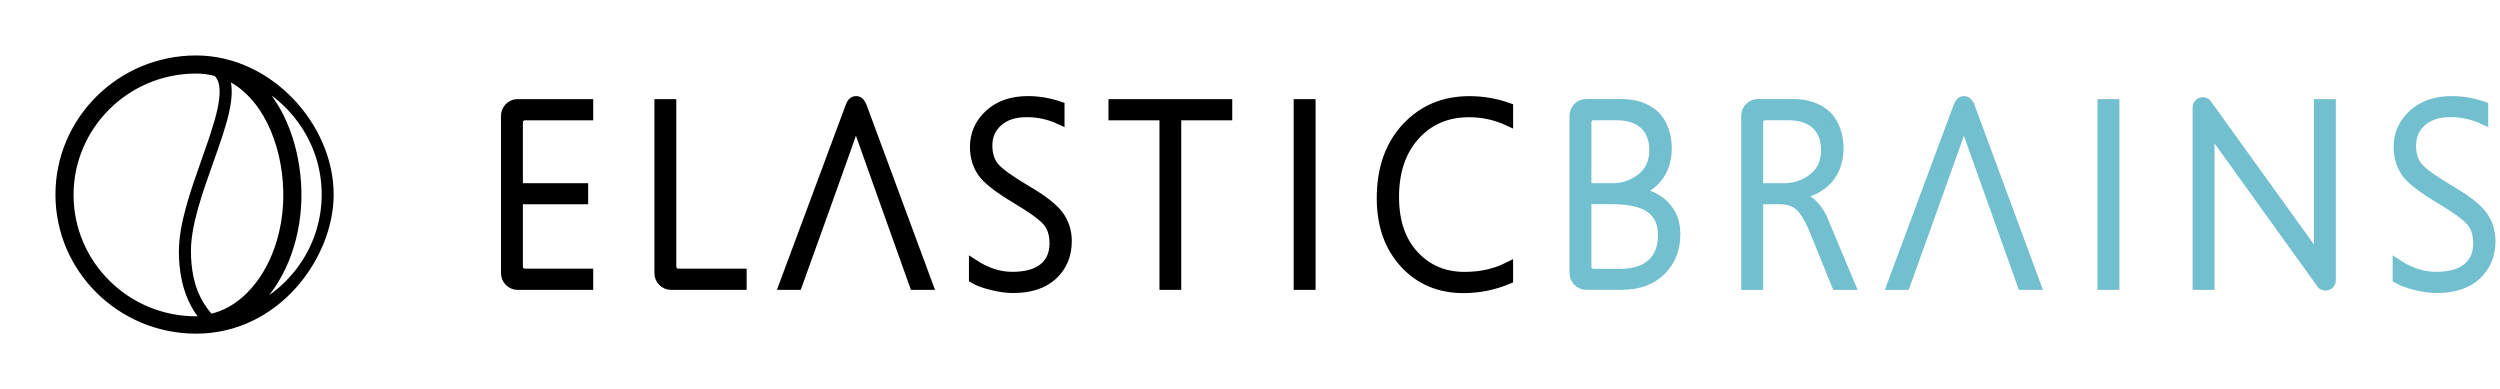 <svg xmlns="http://www.w3.org/2000/svg" width="257" height="40" viewBox="0 0 257 40" fill="none"><path fill-rule="evenodd" clip-rule="evenodd" d="M246.464 28.638V27.171C247.764 28.02 249.081 28.444 250.416 28.444C251.833 28.444 252.909 28.144 253.643 27.542C254.377 26.94 254.745 26.099 254.745 25.017C254.745 24.065 254.498 23.307 254.005 22.739C253.511 22.172 252.441 21.4 250.795 20.422C248.955 19.323 247.789 18.404 247.3 17.664C246.81 16.924 246.566 16.071 246.566 15.101C246.566 13.786 247.065 12.671 248.06 11.752C249.056 10.836 250.386 10.377 252.048 10.377C253.128 10.377 254.208 10.563 255.289 10.935V12.285C254.222 11.791 253.059 11.538 251.883 11.545C250.651 11.545 249.675 11.865 248.953 12.505C248.231 13.146 247.87 13.959 247.87 14.945C247.87 15.898 248.118 16.655 248.611 17.217C249.103 17.78 250.169 18.545 251.807 19.514C253.504 20.5 254.633 21.377 255.196 22.142C255.756 22.908 256.036 23.789 256.036 24.785C256.036 26.212 255.552 27.375 254.586 28.275C253.62 29.175 252.255 29.625 250.491 29.625C249.866 29.625 249.147 29.525 248.331 29.326C247.518 29.128 246.896 28.897 246.464 28.638ZM238.37 10.688V25.238C238.37 25.671 238.391 26.19 238.433 26.795H238.37C238.09 26.328 237.835 25.93 237.597 25.601L226.91 10.76C226.85 10.656 226.758 10.575 226.647 10.529C226.537 10.483 226.414 10.475 226.299 10.507C226.183 10.538 226.081 10.606 226.009 10.701C225.936 10.797 225.897 10.913 225.898 11.033V29.3H227.152V13.907C227.152 13.587 227.142 13.315 227.127 13.09H227.177L227.342 13.35C227.511 13.652 227.704 13.954 227.923 14.258L238.588 29.094L238.603 29.09C238.66 29.197 238.751 29.282 238.862 29.33C238.973 29.379 239.097 29.39 239.215 29.36C239.332 29.33 239.436 29.261 239.51 29.165C239.584 29.069 239.624 28.951 239.623 28.83V10.689L238.37 10.688ZM216.12 29.3H217.373V10.688H216.12V29.3ZM202.519 10.982C202.369 10.636 202.218 10.377 201.917 10.377C201.583 10.377 201.434 10.618 201.297 10.982L194.48 29.3H195.861C195.861 29.3 201.708 13.079 201.851 12.507H201.901C201.968 12.724 207.89 29.3 207.89 29.3H209.294L202.52 10.982H202.519ZM180.753 12.564C180.753 12.172 181.07 11.86 181.451 11.86H183.811C186.405 11.86 187.702 13.256 187.702 15.45C187.702 16.615 187.302 17.538 186.502 18.218C185.703 18.898 184.64 19.345 183.314 19.345H182.977V19.331H180.753V12.564ZM187.514 22.863C186.439 20.102 184.491 20.124 184.491 20.124C184.891 20.047 185.801 19.754 185.801 19.754C186.813 19.429 187.601 18.879 188.167 18.101C188.733 17.323 189.016 16.297 189.016 15.234C189.016 13.958 188.59 12.614 187.74 11.84C186.89 11.066 185.745 10.679 184.309 10.679H180.699C180.039 10.679 179.499 11.248 179.499 11.895V29.3H180.753V20.5H183.007C183.757 20.5 184.383 20.693 184.881 21.078C185.38 21.463 185.876 22.218 186.375 23.343L188.793 29.3H190.21L187.514 22.863ZM169.798 27.11C169.037 27.799 167.938 28.143 166.5 28.143L163.796 28.132C163.416 28.132 163.097 27.797 163.097 27.406V20.49L165.799 20.492C169.226 20.492 170.939 21.649 170.939 24.175C170.939 25.442 170.559 26.419 169.799 27.109L169.798 27.11ZM163.098 12.564C163.098 12.173 163.415 11.86 163.796 11.86H166.156C168.75 11.86 170.046 13.256 170.046 15.45C170.046 16.616 169.647 17.538 168.848 18.218C168.048 18.899 166.985 19.345 165.658 19.345H165.322V19.331H163.097L163.098 12.564ZM171.144 21.163C170.412 20.376 169.414 19.923 168.146 19.803V19.753C169.158 19.43 169.946 18.879 170.512 18.101C171.078 17.323 171.361 16.296 171.361 15.234C171.361 13.958 170.935 12.614 170.085 11.84C169.235 11.066 168.091 10.679 166.654 10.679H163.044C162.384 10.679 161.844 11.248 161.844 11.895V28.075C161.844 28.722 162.384 29.29 163.044 29.29H166.755C168.422 29.29 169.753 28.804 170.748 27.83C171.744 26.857 172.241 25.6 172.241 24.06C172.241 22.845 171.875 21.95 171.144 21.163Z" fill="#72BFD0" stroke="#72BFD0"></path><path fill-rule="evenodd" clip-rule="evenodd" d="M155.046 28.698C153.576 29.319 152.046 29.632 150.45 29.632C147.969 29.632 145.945 28.776 144.379 27.068C142.813 25.358 142.03 23.129 142.03 20.378C142.03 17.358 142.88 14.938 144.575 13.116C146.272 11.294 148.428 10.384 151.045 10.384C152.437 10.384 153.771 10.614 155.046 11.071V12.434C153.785 11.849 152.41 11.548 151.02 11.552C148.741 11.552 146.89 12.344 145.463 13.927C144.036 15.51 143.321 17.617 143.321 20.247C143.321 22.783 144.003 24.783 145.367 26.25C146.729 27.717 148.457 28.45 150.551 28.45C152.223 28.45 153.721 28.117 155.046 27.45V28.698ZM133.49 29.3H134.742V10.688H133.49V29.3ZM120.932 11.87V29.3H119.692V11.87H114.45V10.688H126.175V11.87H120.932ZM100.108 28.638V27.171C101.408 28.02 102.725 28.444 104.06 28.444C105.477 28.444 106.553 28.144 107.289 27.542C108.022 26.94 108.389 26.099 108.389 25.017C108.389 24.065 108.142 23.307 107.649 22.739C107.155 22.172 106.085 21.4 104.439 20.422C102.599 19.323 101.434 18.404 100.945 17.664C100.455 16.924 100.21 16.071 100.21 15.101C100.21 13.786 100.708 12.671 101.704 11.752C102.7 10.836 104.03 10.377 105.693 10.377C106.797 10.381 107.892 10.57 108.934 10.935V12.285C107.867 11.791 106.704 11.538 105.528 11.545C104.295 11.545 103.318 11.865 102.596 12.505C101.876 13.146 101.514 13.959 101.514 14.945C101.514 15.898 101.761 16.655 102.255 17.217C102.75 17.78 103.815 18.545 105.452 19.514C107.149 20.5 108.277 21.377 108.839 22.142C109.4 22.908 109.68 23.789 109.68 24.785C109.68 26.212 109.197 27.375 108.231 28.275C107.264 29.175 105.899 29.625 104.135 29.625C103.511 29.625 102.791 29.525 101.977 29.326C101.162 29.128 100.539 28.897 100.108 28.638ZM88.623 10.982C88.473 10.636 88.322 10.377 88.022 10.377C87.688 10.377 87.538 10.618 87.401 10.982L80.586 29.3H81.966C81.966 29.3 87.812 13.08 87.955 12.507H88.007C88.073 12.724 93.995 29.3 93.995 29.3H95.4L88.623 10.982ZM69.025 27.415V10.688H67.773V28.084C67.773 28.732 68.313 29.3 68.973 29.3H76.255V28.12H69.725C69.539 28.119 69.36 28.044 69.229 27.912C69.098 27.78 69.025 27.601 69.025 27.415ZM53.951 11.87H60.482V10.688H53.2C52.54 10.688 52 11.258 52 11.905V28.084C52 28.732 52.54 29.3 53.2 29.3H60.482V28.119H53.952C53.766 28.118 53.588 28.044 53.456 27.912C53.325 27.78 53.252 27.601 53.252 27.415V20.5H59.963V19.332H53.253V12.574C53.253 12.182 53.571 11.87 53.951 11.87Z" fill="black" stroke="black"></path><path d="M20.16 6C27.733 6 34 12.959 34 20C34 26.374 28.475 34 20.16 34C12.352 34 6 27.72 6 20C6 12.28 12.352 6 20.16 6ZM7.262 20.039C7.262 27.085 13.043 32.817 20.148 32.817C20.399 32.817 20.648 32.804 20.895 32.777C20.149 31.857 18.69 29.865 18.69 25.855C18.69 23.046 19.87 19.712 21.012 16.488C22.315 12.805 23.547 9.326 22.464 7.811C22.392 7.71 22.306 7.622 22.213 7.539C21.566 7.359 20.878 7.262 20.148 7.262C13.043 7.262 7.262 12.994 7.262 20.039ZM21.515 32.446C21.554 32.493 21.591 32.537 21.625 32.58C23.085 32.267 24.457 31.487 25.653 30.278C28.114 27.791 29.522 23.807 29.42 19.622C29.299 14.654 27.165 9.638 23.248 7.893C24.066 9.767 22.927 12.98 21.62 16.657C20.494 19.823 19.33 23.097 19.33 25.792C19.33 29.792 20.806 31.585 21.515 32.446ZM26.56 31.147C26.363 31.346 26.16 31.534 25.955 31.713C30.341 29.588 33.369 25.132 33.369 19.991C33.369 14.986 30.5 10.633 26.303 8.445C29.078 11.034 30.579 15.329 30.683 19.591C30.793 24.105 29.252 28.424 26.56 31.147Z" fill="black" stroke="black" stroke-width="0.6"></path></svg>